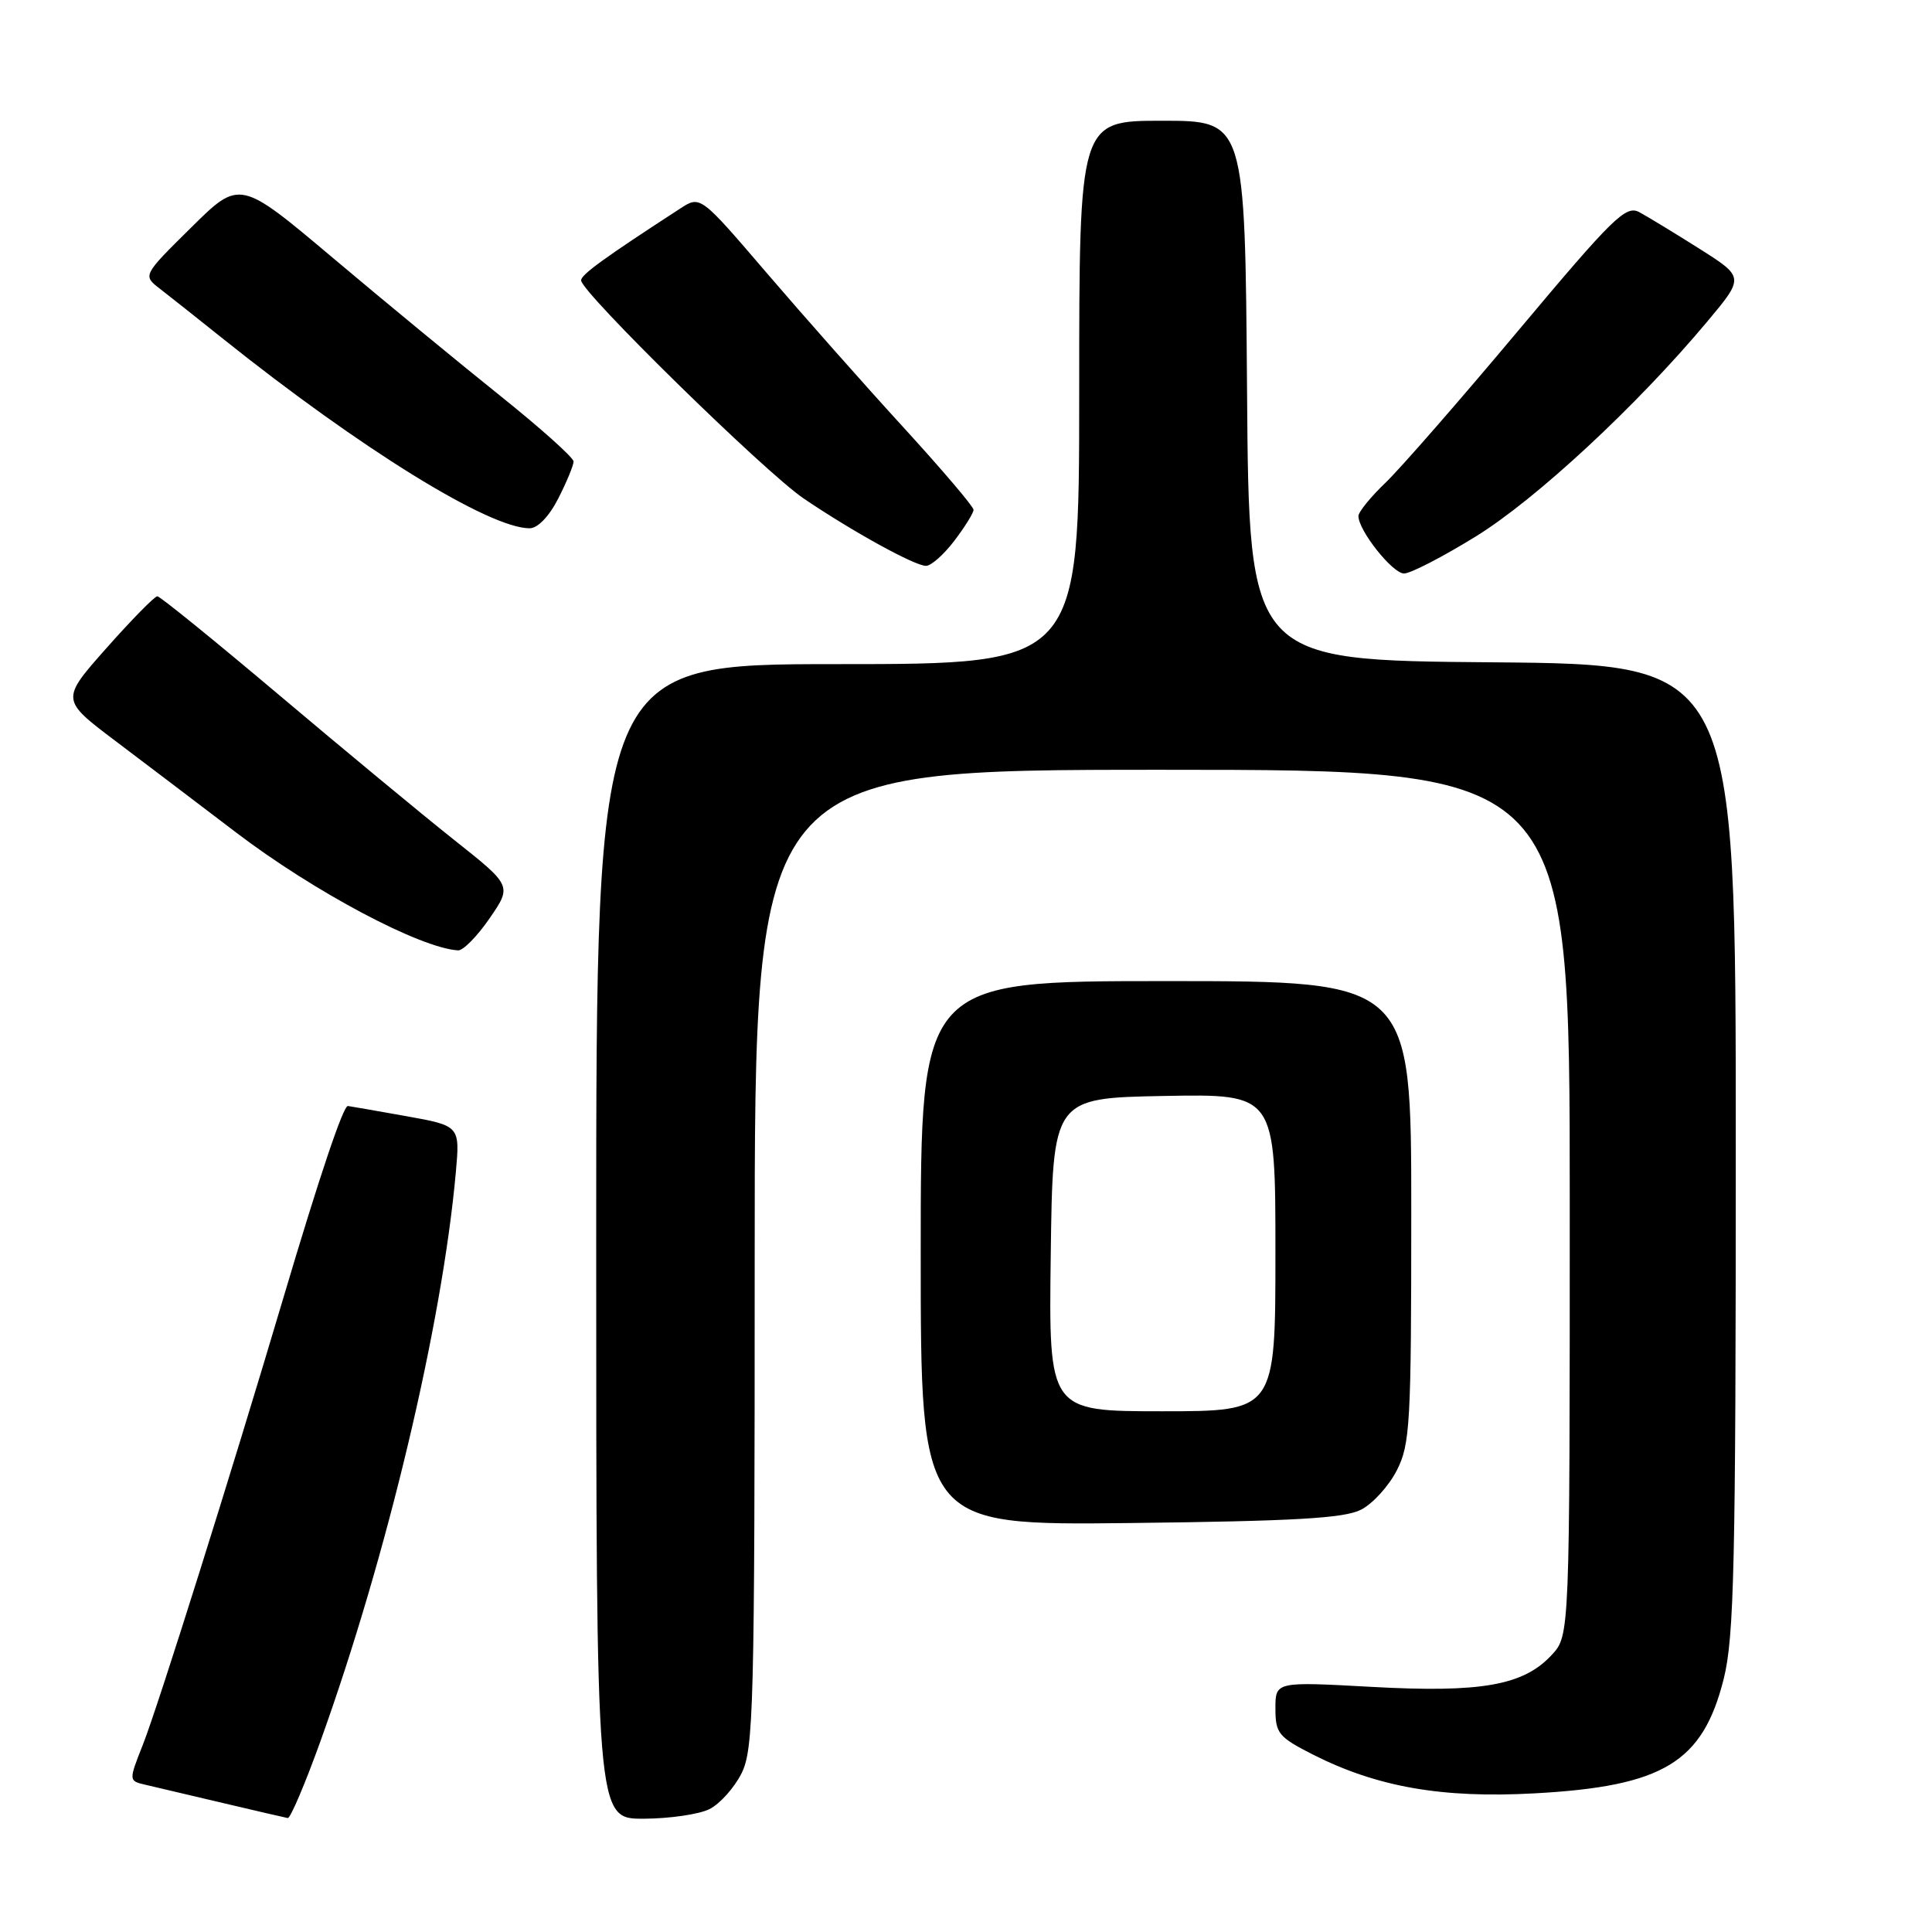 <?xml version="1.0" encoding="UTF-8" standalone="no"?>
<!DOCTYPE svg PUBLIC "-//W3C//DTD SVG 1.1//EN" "http://www.w3.org/Graphics/SVG/1.1/DTD/svg11.dtd" >
<svg xmlns="http://www.w3.org/2000/svg" xmlns:xlink="http://www.w3.org/1999/xlink" version="1.1" viewBox="0 0 256 256">
 <g >
 <path fill="currentColor"
d=" M 42.45 230.75 C 51.29 206.18 58.58 175.55 60.40 155.34 C 60.95 149.17 60.95 149.17 53.73 147.88 C 49.75 147.17 46.32 146.57 46.10 146.55 C 45.49 146.48 42.34 155.83 37.54 172.00 C 30.54 195.59 20.97 225.99 18.94 231.16 C 17.04 235.97 17.04 235.97 19.27 236.49 C 20.50 236.78 25.10 237.86 29.50 238.90 C 33.90 239.94 37.78 240.84 38.13 240.90 C 38.48 240.95 40.42 236.39 42.45 230.75 Z  M 94.00 239.72 C 95.38 239.03 97.29 236.90 98.25 234.99 C 99.86 231.77 100.00 226.40 100.00 166.75 C 100.00 102.00 100.00 102.00 154.00 102.00 C 208.00 102.00 208.00 102.00 208.00 159.35 C 208.00 216.71 208.00 216.71 205.61 219.29 C 201.87 223.33 196.28 224.32 181.75 223.52 C 169.00 222.82 169.00 222.82 169.00 226.39 C 169.00 229.68 169.41 230.17 173.99 232.50 C 182.47 236.79 191.08 238.30 203.31 237.63 C 220.39 236.70 225.62 233.54 228.40 222.46 C 229.78 216.95 230.00 207.46 230.00 152.06 C 230.00 88.03 230.00 88.03 197.75 87.76 C 165.50 87.50 165.50 87.50 165.24 51.75 C 164.97 16.00 164.97 16.00 153.99 16.00 C 143.00 16.00 143.00 16.00 143.00 52.00 C 143.00 88.00 143.00 88.00 111.00 88.00 C 79.00 88.00 79.00 88.00 79.00 164.50 C 79.00 241.00 79.00 241.00 85.25 240.99 C 88.69 240.98 92.62 240.41 94.00 239.72 Z  M 180.33 200.05 C 181.89 199.26 184.02 196.91 185.08 194.84 C 186.85 191.38 187.00 188.68 187.00 160.54 C 187.00 130.00 187.00 130.00 154.50 130.00 C 122.00 130.00 122.00 130.00 122.00 166.06 C 122.00 202.12 122.00 202.12 149.75 201.81 C 171.50 201.56 178.11 201.18 180.33 200.05 Z  M 64.87 121.69 C 67.84 117.37 67.84 117.37 60.17 111.29 C 55.95 107.94 45.53 99.31 37.00 92.11 C 28.47 84.91 21.21 79.02 20.85 79.01 C 20.50 79.00 17.47 82.08 14.13 85.85 C 8.05 92.71 8.05 92.71 15.28 98.17 C 19.25 101.17 26.47 106.64 31.31 110.33 C 41.63 118.18 55.67 125.63 60.70 125.93 C 61.36 125.97 63.24 124.06 64.87 121.69 Z  M 195.54 71.09 C 203.56 66.14 216.93 53.72 226.22 42.61 C 231.14 36.73 231.14 36.73 225.17 32.95 C 221.89 30.88 218.31 28.70 217.21 28.11 C 215.43 27.16 213.76 28.80 201.21 43.77 C 193.50 52.97 185.58 62.05 183.60 63.95 C 181.62 65.84 180.00 67.84 180.00 68.38 C 180.00 70.30 184.52 75.99 186.04 75.99 C 186.89 76.00 191.16 73.79 195.54 71.09 Z  M 126.45 71.66 C 127.85 69.82 129.00 67.97 129.00 67.55 C 129.00 67.13 124.82 62.22 119.72 56.64 C 114.61 51.06 106.47 41.86 101.62 36.20 C 92.80 25.90 92.80 25.90 90.15 27.62 C 80.03 34.19 77.00 36.39 77.00 37.15 C 77.00 38.71 101.36 62.58 106.50 66.06 C 112.97 70.44 121.17 74.96 122.70 74.98 C 123.36 74.99 125.05 73.50 126.45 71.66 Z  M 73.98 66.04 C 75.09 63.86 76.00 61.66 76.00 61.15 C 76.00 60.64 71.61 56.71 66.25 52.42 C 60.89 48.13 50.94 39.93 44.14 34.20 C 31.77 23.78 31.77 23.78 25.34 30.14 C 18.90 36.50 18.90 36.50 21.20 38.27 C 22.47 39.25 26.20 42.21 29.50 44.85 C 47.80 59.48 64.81 70.00 70.18 70.00 C 71.25 70.00 72.77 68.42 73.98 66.04 Z  M 139.23 166.25 C 139.50 145.50 139.50 145.50 154.25 145.22 C 169.00 144.95 169.00 144.95 169.00 165.97 C 169.00 187.00 169.00 187.00 153.98 187.00 C 138.96 187.00 138.96 187.00 139.23 166.25 Z "/>
</g>
</svg>